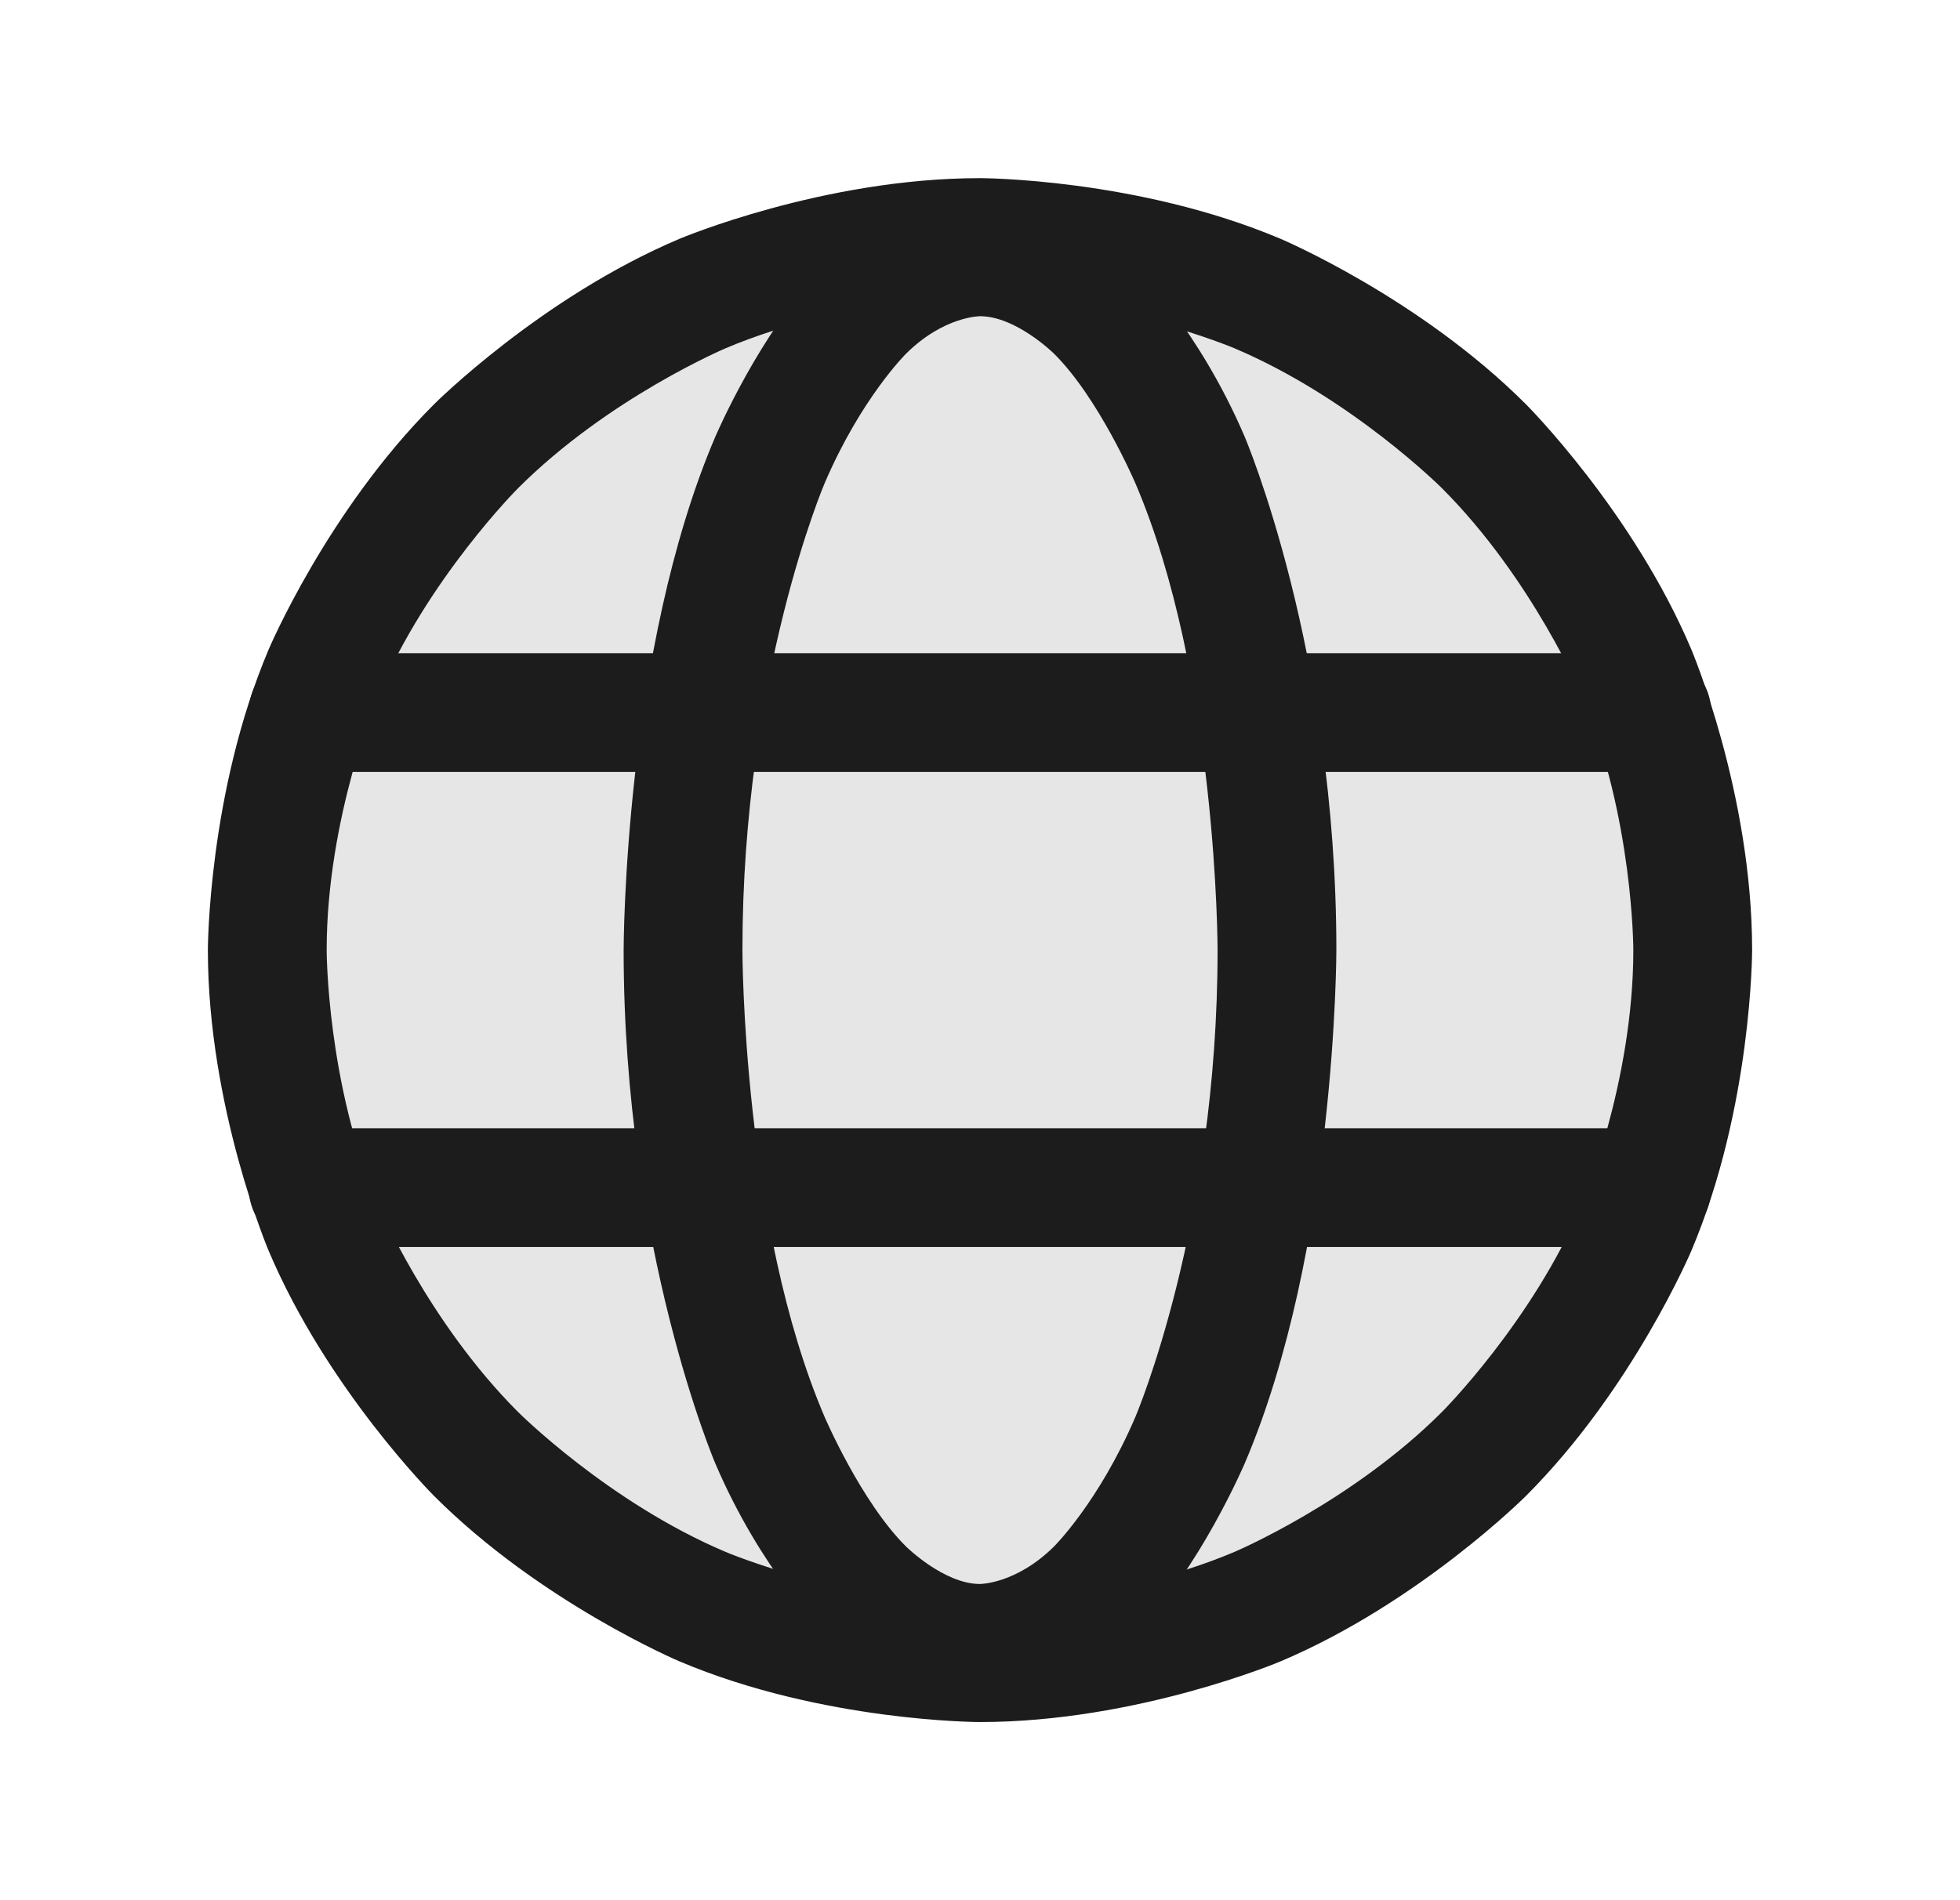 <svg width="33" height="32" viewBox="0 0 33 32" fill="none" xmlns="http://www.w3.org/2000/svg">
<path d="M28.5 16C28.5 22.627 23.127 28 16.5 28C9.873 28 4.5 22.627 4.5 16C4.5 9.373 9.873 4 16.5 4C23.127 4 28.5 9.373 28.5 16Z" fill="black" fill-opacity="0.1"/>
<path fill-rule="evenodd" clip-rule="evenodd" d="M16.5 3C16.5 3 19.144 3 21.561 4.022C21.561 4.022 23.894 5.009 25.692 6.808C25.692 6.808 27.491 8.606 28.478 10.94C28.478 10.94 29.5 13.356 29.5 16C29.5 16 29.5 18.644 28.478 21.061C28.478 21.061 27.491 23.394 25.692 25.192C25.692 25.192 23.894 26.991 21.561 27.978C21.561 27.978 19.144 29 16.5 29C16.5 29 13.856 29 11.44 27.978C11.44 27.978 9.106 26.991 7.308 25.192C7.308 25.192 5.509 23.394 4.522 21.061C4.522 21.061 3.5 18.644 3.5 16C3.5 16 3.5 13.356 4.522 10.94C4.522 10.94 5.509 8.606 7.308 6.808C7.308 6.808 9.106 5.009 11.44 4.022C11.44 4.022 13.856 3 16.5 3ZM16.5 5C16.5 5 14.261 5 12.219 5.864C12.219 5.864 10.245 6.699 8.722 8.222C8.722 8.222 7.199 9.745 6.364 11.719C6.364 11.719 5.5 13.761 5.5 16C5.5 16 5.5 18.239 6.364 20.281C6.364 20.281 7.199 22.255 8.722 23.778C8.722 23.778 10.245 25.301 12.219 26.136C12.219 26.136 14.261 27 16.5 27C16.5 27 18.739 27 20.781 26.136C20.781 26.136 22.755 25.301 24.278 23.778C24.278 23.778 25.801 22.255 26.636 20.281C26.636 20.281 27.5 18.239 27.5 16C27.5 16 27.5 13.761 26.636 11.719C26.636 11.719 25.801 9.745 24.278 8.222C24.278 8.222 22.755 6.699 20.781 5.864C20.781 5.864 18.739 5 16.5 5Z" fill="#1C1C1C"/>
<path d="M5.188 13H27.812C28.365 13 28.812 12.552 28.812 12C28.812 11.448 28.365 11 27.812 11H5.188C4.635 11 4.188 11.448 4.188 12C4.188 12.552 4.635 13 5.188 13Z" fill="#1C1C1C"/>
<path d="M5.188 21H27.812C28.365 21 28.812 20.552 28.812 20C28.812 19.448 28.365 19 27.812 19H5.188C4.635 19 4.188 19.448 4.188 20C4.188 20.552 4.635 21 5.188 21Z" fill="#1C1C1C"/>
<path fill-rule="evenodd" clip-rule="evenodd" d="M16.5 3.325C16.5 3.325 17.928 3.325 19.149 4.531C19.149 4.531 20.186 5.555 20.955 7.351C20.955 7.351 22.5 10.959 22.5 16C22.5 16 22.5 21.041 20.955 24.649C20.955 24.649 20.186 26.445 19.149 27.469C19.149 27.469 17.928 28.675 16.5 28.675C16.5 28.675 15.072 28.675 13.851 27.469C13.851 27.469 12.814 26.445 12.045 24.649C12.045 24.649 10.5 21.041 10.5 16C10.5 16 10.5 10.959 12.045 7.351C12.045 7.351 12.814 5.555 13.851 4.531C13.851 4.531 15.072 3.325 16.5 3.325ZM16.5 5.325C16.5 5.325 15.893 5.325 15.257 5.954C15.257 5.954 14.499 6.702 13.884 8.138C13.884 8.138 12.5 11.369 12.5 16C12.5 16 12.5 20.631 13.884 23.862C13.884 23.862 14.499 25.297 15.257 26.046C15.257 26.046 15.893 26.675 16.5 26.675C16.5 26.675 17.107 26.675 17.744 26.046C17.744 26.046 18.501 25.297 19.116 23.862C19.116 23.862 20.5 20.631 20.5 16C20.5 16 20.5 11.369 19.116 8.138C19.116 8.138 18.501 6.702 17.744 5.954C17.744 5.954 17.107 5.325 16.5 5.325Z" fill="#1C1C1C"/>
</svg>
